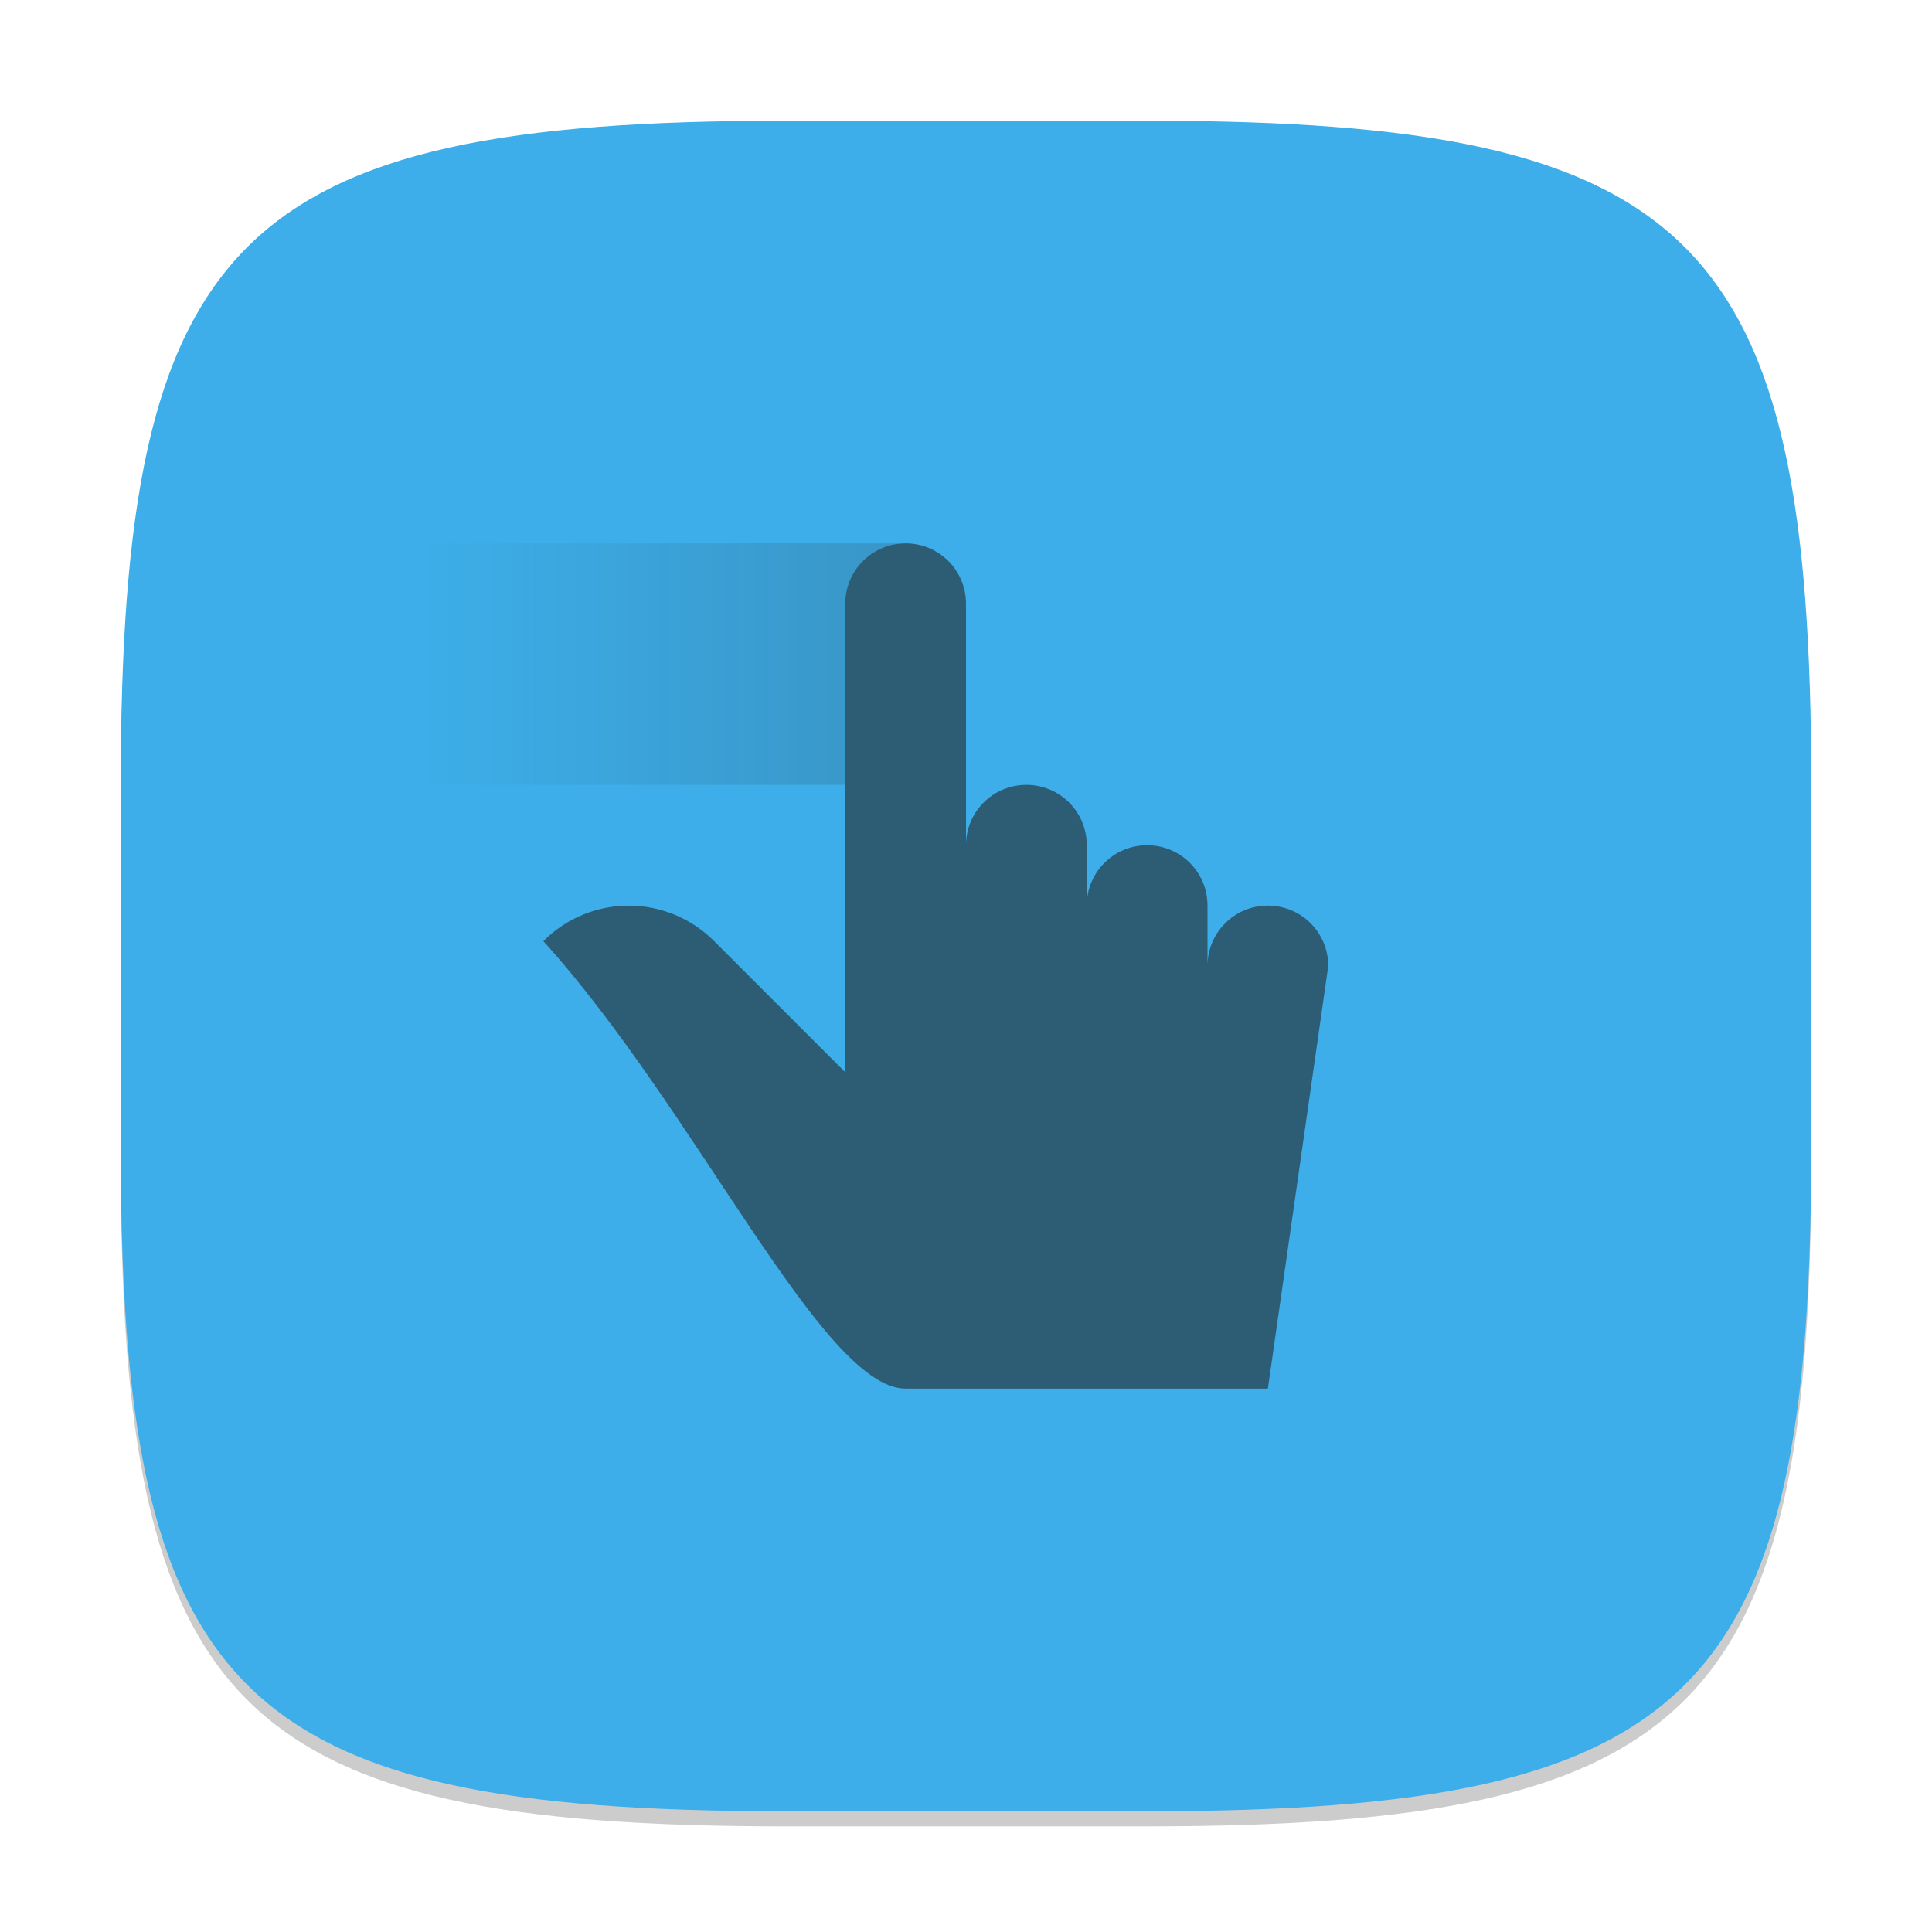 <?xml version="1.0" encoding="UTF-8" standalone="no"?>
<!-- Created with Inkscape (http://www.inkscape.org/) -->

<svg
   width="128"
   height="128"
   viewBox="0 0 128 128"
   version="1.1"
   id="svg5"
   inkscape:version="1.2.2 (1:1.2.2+202305151914+b0a8486541)"
   sodipodi:docname="preferences-desktop-gestures-touch.svg"
   xmlns:inkscape="http://www.inkscape.org/namespaces/inkscape"
   xmlns:sodipodi="http://sodipodi.sourceforge.net/DTD/sodipodi-0.dtd"
   xmlns:xlink="http://www.w3.org/1999/xlink"
   xmlns="http://www.w3.org/2000/svg"
   xmlns:svg="http://www.w3.org/2000/svg">
  <sodipodi:namedview
     id="namedview7"
     pagecolor="#ffffff"
     bordercolor="#000000"
     borderopacity="0.25"
     inkscape:showpageshadow="2"
     inkscape:pageopacity="0.0"
     inkscape:pagecheckerboard="0"
     inkscape:deskcolor="#d1d1d1"
     inkscape:document-units="px"
     showgrid="false"
     inkscape:zoom="6.296875"
     inkscape:cx="63.920596"
     inkscape:cy="64"
     inkscape:window-width="1920"
     inkscape:window-height="1008"
     inkscape:window-x="0"
     inkscape:window-y="0"
     inkscape:window-maximized="1"
     inkscape:current-layer="svg5" />
  <defs
     id="defs2">
    <style
       id="current-color-scheme"
       type="text/css">
         .ColorScheme-Text { color:#232629; }
         .ColorScheme-Highlight { color:#3daee9; }
     </style>
    <linearGradient
       inkscape:collect="always"
       xlink:href="#linearGradient2190"
       id="linearGradient2192"
       x1="15"
       y1="11"
       x2="7"
       y2="11"
       gradientUnits="userSpaceOnUse"
       gradientTransform="scale(4)" />
    <linearGradient
       inkscape:collect="always"
       id="linearGradient2190">
      <stop
         style="stop-color:currentColor;stop-opacity:0.6;"
         class="ColorScheme-Text"
         offset="0"
         id="stop2186" />
      <stop
         style="stop-color:currentColor;stop-opacity:0;"
         class="ColorScheme-Text"
         offset="1"
         id="stop2188" />
    </linearGradient>
  </defs>
  <path
     d="M 52,9 C 15.595,9 8,16.759 8,53 v 24 c 0,36.241 7.595,44 44,44 h 24 c 36.405,0 44,-7.759 44,-44 V 53 C 120,16.759 112.405,9 76,9"
     style="opacity:0.2;fill:#000000;stroke-width:4;stroke-linecap:round;stroke-linejoin:round"
     id="path563" />
  <path
     id="path530"
     style="fill:currentColor;fill-opacity:1;stroke-width:4;stroke-linecap:round;stroke-linejoin:round"
     d="M 52,8 C 15.595,8 8,15.759 8,52 v 24 c 0,36.241 7.595,44 44,44 h 24 c 36.405,0 44,-7.759 44,-44 V 52 C 120,15.759 112.405,8 76,8 Z"
     class="ColorScheme-Highlight" />
  <path
     id="rect2184"
     style="opacity:0.3;fill:url(#linearGradient2192);fill-opacity:1;stroke-width:4;stroke-linecap:round;stroke-linejoin:round"
     d="M 28,36 V 52 H 56 V 40 c 0,-2.216 1.784,-4 4,-4 z" />
  <path
     id="rect701"
     style="opacity:0.6;fill:currentColor;stroke-width:4;stroke-linecap:round;stroke-linejoin:round"
     d="m 60,36 c -2.216,0 -4,1.784 -4,4 v 31.039 l -8.688,-8.688 C 44.179,59.218 39.134,59.218 36,62.352 46.142,73.573 54.486,92 60,92 h 24 l 4,-28 c 0,-2.216 -1.784,-4 -4,-4 -2.216,0 -4,1.784 -4,4 v -4 c 0,-2.216 -1.784,-4 -4,-4 -2.216,0 -4,1.784 -4,4 v -4 c 0,-2.216 -1.784,-4 -4,-4 -2.216,0 -4,1.784 -4,4 V 40 c 0,-2.216 -1.784,-4 -4,-4 z"
     sodipodi:nodetypes="sscsccccscsscsscss"
     class="ColorScheme-Text" />
</svg>
